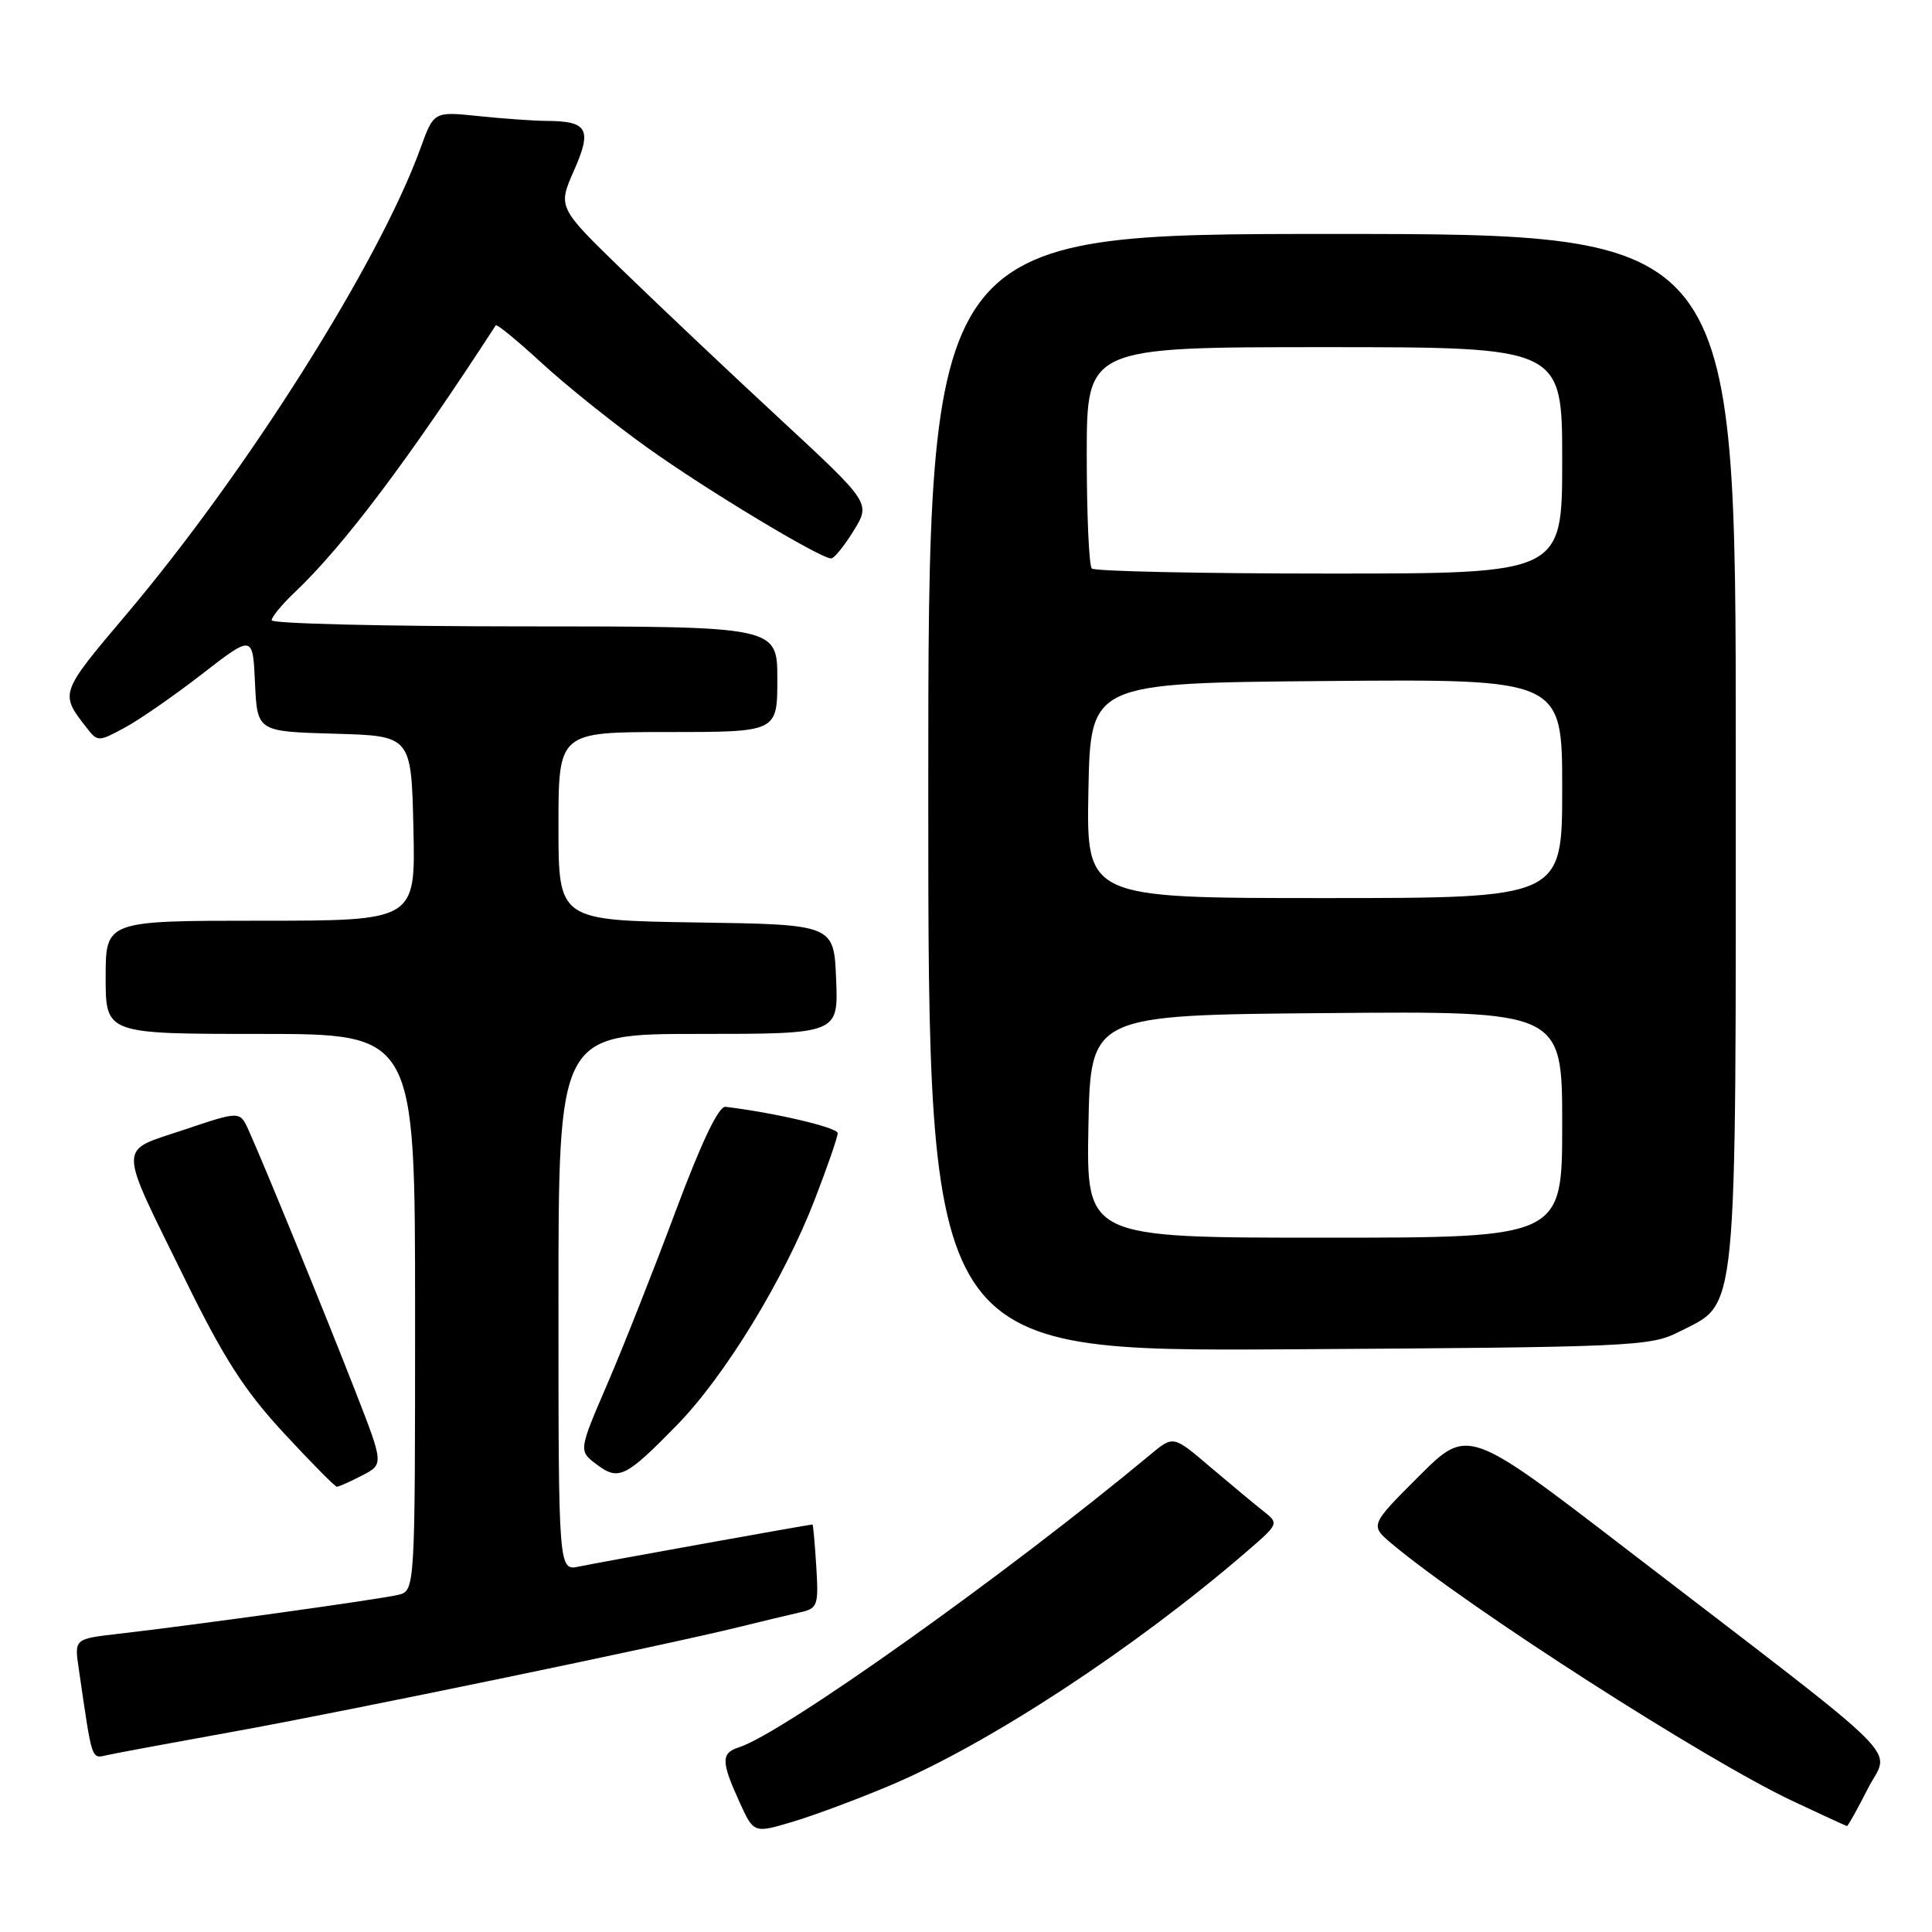 <?xml version="1.0" encoding="UTF-8" standalone="no"?>
<!DOCTYPE svg PUBLIC "-//W3C//DTD SVG 1.1//EN" "http://www.w3.org/Graphics/SVG/1.1/DTD/svg11.dtd" >
<svg xmlns="http://www.w3.org/2000/svg" xmlns:xlink="http://www.w3.org/1999/xlink" version="1.1" viewBox="0 0 256 256">
 <g >
 <path fill="currentColor"
d=" M 117.90 236.60 C 131.00 231.08 150.31 218.42 165.08 205.69 C 169.50 201.88 169.50 201.88 167.35 200.19 C 166.17 199.26 163.02 196.63 160.34 194.36 C 155.47 190.21 155.47 190.21 152.49 192.69 C 133.46 208.52 103.71 229.69 97.91 231.53 C 95.54 232.28 95.54 233.40 97.96 238.72 C 99.87 242.93 99.87 242.93 104.98 241.41 C 107.79 240.58 113.60 238.41 117.90 236.60 Z  M 247.49 237.02 C 250.40 231.28 253.81 234.68 215.58 205.32 C 194.50 189.13 194.50 189.13 188.00 195.62 C 181.50 202.11 181.50 202.11 184.50 204.62 C 194.70 213.13 225.96 233.19 237.50 238.63 C 241.35 240.44 244.60 241.94 244.73 241.96 C 244.86 241.98 246.10 239.76 247.49 237.02 Z  M 31.00 229.44 C 45.77 226.78 88.03 218.03 98.00 215.57 C 101.03 214.82 104.62 213.96 106.00 213.65 C 108.35 213.12 108.48 212.77 108.16 207.54 C 107.97 204.50 107.74 202.00 107.66 202.00 C 107.16 202.02 79.04 207.08 76.75 207.57 C 74.00 208.16 74.00 208.16 74.00 172.58 C 74.00 137.00 74.00 137.00 92.54 137.00 C 111.09 137.00 111.09 137.00 110.79 129.75 C 110.50 122.50 110.50 122.50 92.25 122.23 C 74.00 121.95 74.00 121.95 74.00 109.48 C 74.00 97.00 74.00 97.00 88.50 97.00 C 103.00 97.00 103.00 97.00 103.00 90.00 C 103.00 83.00 103.00 83.00 69.50 83.00 C 51.07 83.00 36.00 82.63 36.00 82.19 C 36.00 81.74 37.39 80.05 39.10 78.44 C 45.54 72.33 54.16 60.88 65.69 43.11 C 65.83 42.90 68.57 45.15 71.79 48.11 C 75.01 51.08 81.32 56.13 85.81 59.34 C 93.61 64.92 108.68 74.00 110.14 74.00 C 110.53 74.00 111.86 72.35 113.11 70.33 C 115.37 66.66 115.37 66.66 103.44 55.60 C 96.87 49.52 87.54 40.70 82.70 36.01 C 73.90 27.48 73.90 27.48 76.05 22.61 C 78.48 17.12 77.89 16.04 72.40 16.02 C 70.69 16.01 66.64 15.72 63.39 15.38 C 57.48 14.77 57.48 14.77 55.72 19.63 C 50.24 34.76 32.69 62.57 16.67 81.50 C 7.91 91.86 7.90 91.86 11.47 96.42 C 12.94 98.31 13.02 98.31 16.53 96.42 C 18.49 95.36 23.11 92.16 26.79 89.30 C 33.50 84.10 33.50 84.10 33.79 90.52 C 34.09 96.93 34.09 96.93 44.29 97.22 C 54.50 97.50 54.50 97.50 54.78 109.75 C 55.06 122.00 55.06 122.00 34.53 122.00 C 14.00 122.00 14.00 122.00 14.00 129.50 C 14.00 137.00 14.00 137.00 34.50 137.00 C 55.00 137.00 55.00 137.00 55.00 173.89 C 55.00 210.78 55.00 210.78 52.75 211.33 C 50.43 211.90 26.01 215.30 15.68 216.49 C 9.85 217.16 9.85 217.16 10.43 221.08 C 12.28 233.73 12.04 233.02 14.34 232.53 C 15.53 232.27 23.02 230.88 31.00 229.44 Z  M 47.98 195.51 C 50.86 194.02 50.86 194.02 47.05 184.26 C 43.05 173.99 34.85 153.96 32.92 149.71 C 31.78 147.21 31.78 147.21 24.35 149.71 C 15.52 152.68 15.50 151.16 24.58 169.64 C 29.65 179.99 32.43 184.30 37.61 189.89 C 41.23 193.80 44.39 197.00 44.64 197.00 C 44.89 197.00 46.39 196.33 47.98 195.51 Z  M 89.71 188.82 C 96.05 182.33 103.89 169.50 107.97 158.92 C 109.64 154.60 111.00 150.65 111.00 150.15 C 111.00 149.40 102.55 147.42 96.13 146.66 C 95.22 146.56 92.95 151.33 89.52 160.50 C 86.65 168.20 82.58 178.49 80.48 183.37 C 76.66 192.24 76.66 192.24 79.05 194.04 C 81.97 196.24 82.89 195.80 89.71 188.82 Z  M 222.42 176.50 C 230.37 172.45 230.00 176.21 230.00 99.27 C 230.00 31.00 230.00 31.00 176.50 31.00 C 123.00 31.00 123.00 31.00 123.00 105.04 C 123.00 179.07 123.00 179.07 170.75 178.79 C 216.22 178.51 218.69 178.40 222.42 176.50 Z  M 144.22 149.25 C 144.50 134.50 144.50 134.50 175.75 134.24 C 207.00 133.97 207.00 133.97 207.00 148.99 C 207.00 164.00 207.00 164.00 175.47 164.00 C 143.95 164.00 143.95 164.00 144.22 149.25 Z  M 144.22 104.75 C 144.50 90.50 144.50 90.50 175.75 90.24 C 207.00 89.97 207.00 89.97 207.00 104.49 C 207.00 119.00 207.00 119.00 175.47 119.00 C 143.95 119.00 143.95 119.00 144.22 104.75 Z  M 144.67 75.33 C 144.30 74.97 144.00 68.22 144.00 60.33 C 144.00 46.00 144.00 46.00 175.50 46.00 C 207.00 46.00 207.00 46.00 207.00 61.00 C 207.00 76.00 207.00 76.00 176.17 76.00 C 159.21 76.00 145.03 75.70 144.67 75.33 Z "/>
</g>
</svg>